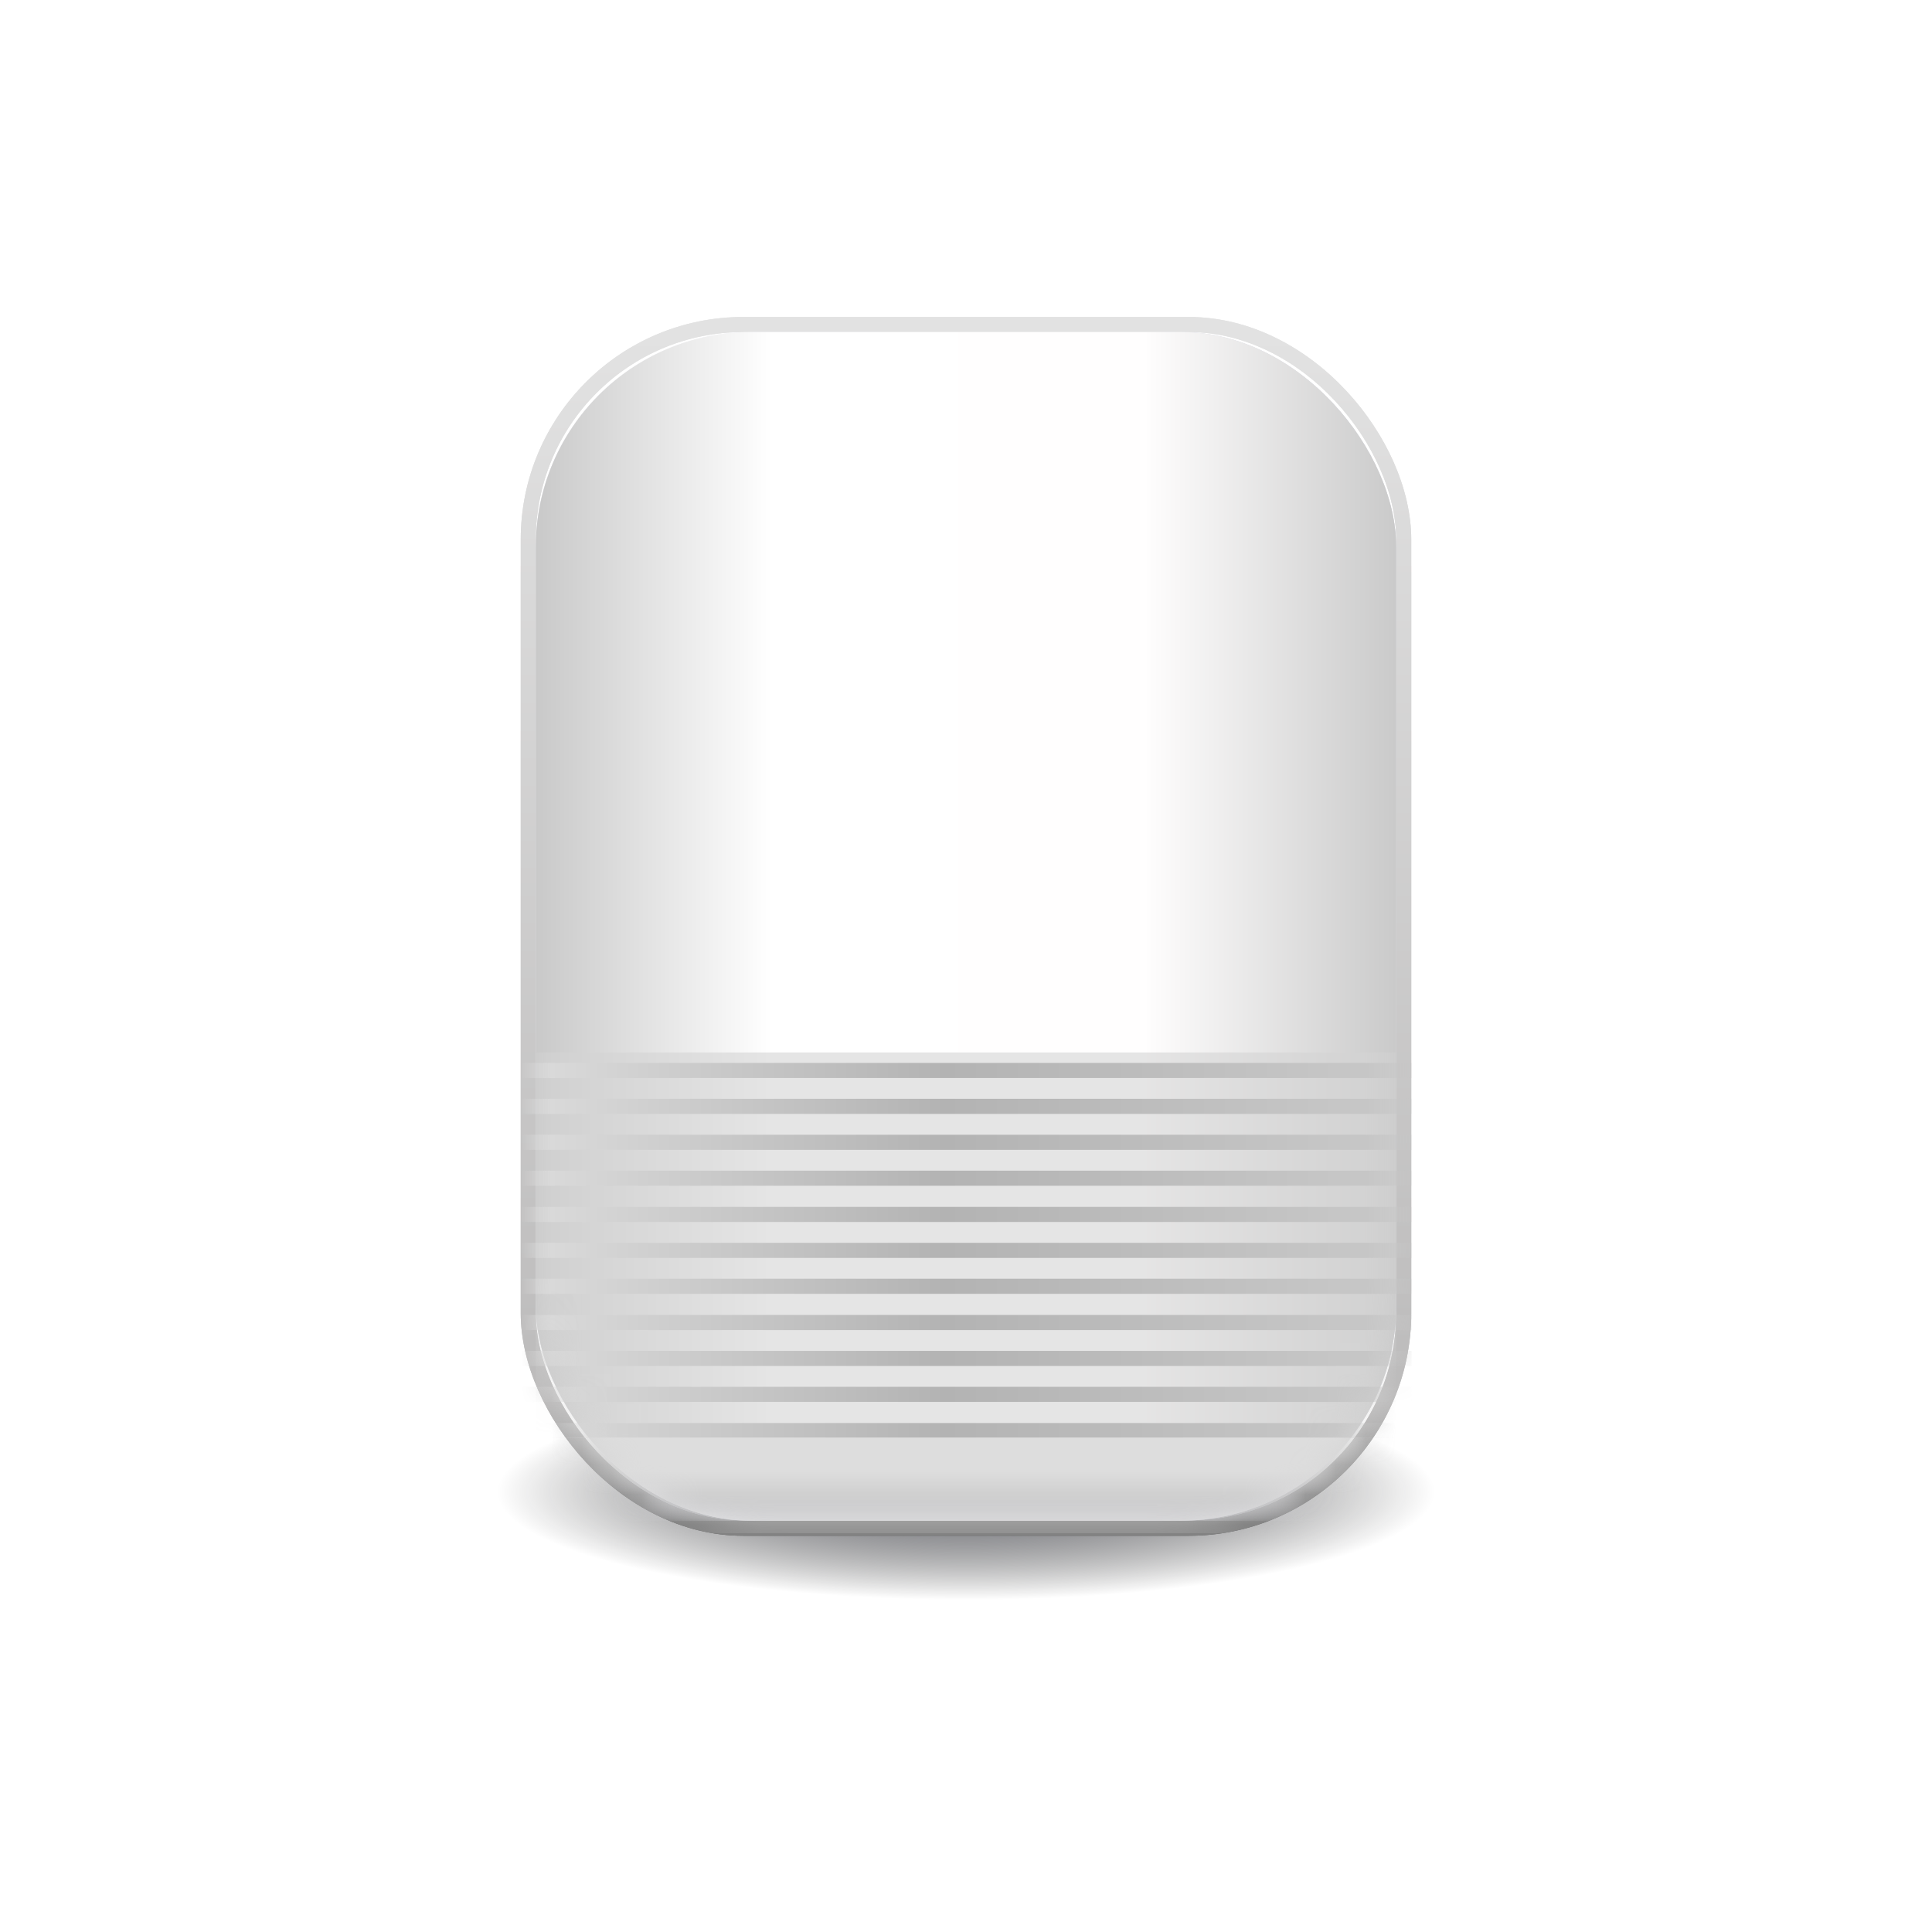 <svg width="64" height="64" viewBox="0 0 64 64" fill="none" xmlns="http://www.w3.org/2000/svg" xmlns:xlink="http://www.w3.org/1999/xlink">
	<desc>
			Created with Pixso.
	</desc>
	<defs>
		<filter id="filter_3_2682_dd" x="-6.1" y="-12.85" width="76.2" height="87.075" filterUnits="userSpaceOnUse" color-interpolation-filters="sRGB">
			<feFlood flood-opacity="0" result="BackgroundImageFix"/>
			<feColorMatrix in="SourceAlpha" type="matrix" values="0 0 0 0 0 0 0 0 0 0 0 0 0 0 0 0 0 0 127 0" result="hardAlpha"/>
			<feOffset dx="0" dy="0"/>
			<feGaussianBlur stdDeviation="7.783"/>
			<feComposite in2="hardAlpha" operator="out" k2="-1" k3="1"/>
			<feColorMatrix type="matrix" values="0 0 0 0 0.945 0 0 0 0 0.192 0 0 0 0 0.275 0 0 0 1 0"/>
			<feBlend mode="normal" in2="BackgroundImageFix" result="effect_dropShadow_1"/>
			<feBlend mode="normal" in="SourceGraphic" in2="effect_dropShadow_1" result="shape"/>
		</filter>
		<filter id="filter_3_2683_dd" x="9.772" y="42.613" width="44.456" height="13.615" filterUnits="userSpaceOnUse" color-interpolation-filters="sRGB">
			<feFlood flood-opacity="0" result="BackgroundImageFix"/>
			<feBlend mode="normal" in="SourceGraphic" in2="BackgroundImageFix" result="shape"/>
			<feGaussianBlur stdDeviation="1.076" result="effect_layerBlur_1"/>
		</filter>
		<clipPath id="clip3_47">
			<rect id="终端设备/智能扬声器" width="64" height="64" fill="white" fill-opacity="0"/>
		</clipPath>
		<linearGradient x1="13.966" y1="28.544" x2="46.25" y2="28.544" id="paint_linear_3_2682_0" gradientUnits="userSpaceOnUse">
			<stop stop-color="#DBDBE3"/>
			<stop offset="0.245" stop-color="#F8F8FC"/>
			<stop offset="1" stop-color="#DADAE3"/>
		</linearGradient>
		<linearGradient x1="32" y1="11" x2="32" y2="50.375" id="paint_linear_3_2682_1" gradientUnits="userSpaceOnUse">
			<stop stop-color="#E2E2E2"/>
			<stop offset="0.902" stop-color="#BCBBBB"/>
			<stop offset="1" stop-color="#828282"/>
		</linearGradient>
		<radialGradient gradientTransform="translate(32 49.42) rotate(90) scale(3.58 15.465)" cx="0" cy="0" r="1" id="paint_radial_3_2683_0" gradientUnits="userSpaceOnUse">
			<stop stop-color="#73757F"/>
			<stop offset="1" stop-color="#000000" stop-opacity="0"/>
		</radialGradient>
		<linearGradient x1="13.966" y1="28.544" x2="46.25" y2="28.544" id="paint_linear_3_2684_0" gradientUnits="userSpaceOnUse">
			<stop stop-color="#DBDBE3"/>
			<stop offset="0.245" stop-color="#F8F8FC"/>
			<stop offset="1" stop-color="#DADAE3"/>
		</linearGradient>
		<linearGradient x1="32" y1="11" x2="32" y2="50.375" id="paint_linear_3_2684_1" gradientUnits="userSpaceOnUse">
			<stop stop-color="#E2E2E2"/>
			<stop offset="0.902" stop-color="#BCBBBB"/>
			<stop offset="1" stop-color="#828282"/>
		</linearGradient>
		<linearGradient x1="17.75" y1="28.544" x2="46.25" y2="28.544" id="paint_linear_3_2686_0" gradientUnits="userSpaceOnUse">
			<stop stop-color="#C9C9C9"/>
			<stop offset="0.275" stop-color="#FFFFFF"/>
			<stop offset="0.707" stop-color="#FFFEFE"/>
			<stop offset="1" stop-color="#CACACA"/>
		</linearGradient>
		<linearGradient x1="32" y1="48.592" x2="32" y2="50.375" id="paint_linear_3_2687_0" gradientUnits="userSpaceOnUse">
			<stop stop-color="#DBDBE3" stop-opacity="0"/>
			<stop offset="1" stop-color="#DBDBE3"/>
		</linearGradient>
		<linearGradient x1="44.356" y1="36.516" x2="18.206" y2="36.516" id="paint_linear_3_2690_0" gradientUnits="userSpaceOnUse">
			<stop stop-color="#C6C6C6"/>
			<stop offset="0.499" stop-color="#B3B3B3"/>
			<stop offset="1" stop-color="#D9D9D9"/>
		</linearGradient>
		<linearGradient x1="44.356" y1="37.709" x2="18.206" y2="37.709" id="paint_linear_3_2691_0" gradientUnits="userSpaceOnUse">
			<stop stop-color="#C6C6C6"/>
			<stop offset="0.499" stop-color="#B3B3B3"/>
			<stop offset="1" stop-color="#D9D9D9"/>
		</linearGradient>
		<linearGradient x1="44.356" y1="38.902" x2="18.206" y2="38.902" id="paint_linear_3_2692_0" gradientUnits="userSpaceOnUse">
			<stop stop-color="#C6C6C6"/>
			<stop offset="0.499" stop-color="#B3B3B3"/>
			<stop offset="1" stop-color="#D9D9D9"/>
		</linearGradient>
		<linearGradient x1="44.356" y1="40.096" x2="18.206" y2="40.096" id="paint_linear_3_2693_0" gradientUnits="userSpaceOnUse">
			<stop stop-color="#C6C6C6"/>
			<stop offset="0.499" stop-color="#B3B3B3"/>
			<stop offset="1" stop-color="#D9D9D9"/>
		</linearGradient>
		<linearGradient x1="44.356" y1="41.289" x2="18.206" y2="41.289" id="paint_linear_3_2694_0" gradientUnits="userSpaceOnUse">
			<stop stop-color="#C6C6C6"/>
			<stop offset="0.499" stop-color="#B3B3B3"/>
			<stop offset="1" stop-color="#D9D9D9"/>
		</linearGradient>
		<linearGradient x1="44.356" y1="42.482" x2="18.206" y2="42.482" id="paint_linear_3_2695_0" gradientUnits="userSpaceOnUse">
			<stop stop-color="#C6C6C6"/>
			<stop offset="0.499" stop-color="#B3B3B3"/>
			<stop offset="1" stop-color="#D9D9D9"/>
		</linearGradient>
		<linearGradient x1="44.356" y1="43.675" x2="18.206" y2="43.675" id="paint_linear_3_2696_0" gradientUnits="userSpaceOnUse">
			<stop stop-color="#C6C6C6"/>
			<stop offset="0.499" stop-color="#B3B3B3"/>
			<stop offset="1" stop-color="#D9D9D9"/>
		</linearGradient>
		<linearGradient x1="44.356" y1="44.868" x2="18.206" y2="44.868" id="paint_linear_3_2697_0" gradientUnits="userSpaceOnUse">
			<stop stop-color="#C6C6C6"/>
			<stop offset="0.499" stop-color="#B3B3B3"/>
			<stop offset="1" stop-color="#D9D9D9"/>
		</linearGradient>
		<linearGradient x1="44.356" y1="46.061" x2="18.206" y2="46.061" id="paint_linear_3_2698_0" gradientUnits="userSpaceOnUse">
			<stop stop-color="#C6C6C6"/>
			<stop offset="0.499" stop-color="#B3B3B3"/>
			<stop offset="1" stop-color="#D9D9D9"/>
		</linearGradient>
		<linearGradient x1="44.356" y1="47.255" x2="18.206" y2="47.255" id="paint_linear_3_2699_0" gradientUnits="userSpaceOnUse">
			<stop stop-color="#C6C6C6"/>
			<stop offset="0.499" stop-color="#B3B3B3"/>
			<stop offset="1" stop-color="#D9D9D9"/>
		</linearGradient>
		<linearGradient x1="44.356" y1="48.448" x2="18.206" y2="48.448" id="paint_linear_3_2700_0" gradientUnits="userSpaceOnUse">
			<stop stop-color="#C6C6C6"/>
			<stop offset="0.499" stop-color="#B3B3B3"/>
			<stop offset="1" stop-color="#D9D9D9"/>
		</linearGradient>
		<linearGradient x1="32" y1="48.746" x2="32" y2="51.706" id="paint_linear_3_2701_0" gradientUnits="userSpaceOnUse">
			<stop stop-color="#DDDDDD"/>
			<stop offset="1" stop-color="#A8A8A8"/>
		</linearGradient>
	</defs>
	<rect id="终端设备/智能扬声器" width="64" height="64" fill="#000000" fill-opacity="0"/>
	<g clip-path="url(#clip3_47)">
		<g opacity="0">
			<rect id="矩形" x="8" y="8" width="48" height="48" fill="#D8D8D8" fill-opacity="1"/>
			<rect id="矩形" x="8.5" y="8.5" width="47" height="47" stroke="#979797" stroke-opacity="0" stroke-width="1"/>
		</g>
		<g filter="url(#filter_3_2682_dd)">
			<rect id="蒙版" x="17.75" y="11" rx="7.125" width="28.5" height="39.375" fill="url(#paint_linear_3_2682_0)" fill-opacity="1"/>
			<rect id="蒙版" x="17.5" y="10.75" rx="7.125" width="29" height="39.875" stroke="url(#paint_linear_3_2682_1)" stroke-opacity="1" stroke-width="0.5"/>
		</g>
		<g filter="url(#filter_3_2683_dd)">
			<ellipse id="椭圆形" cx="32" cy="49.42" rx="19" ry="3.58" fill="url(#paint_radial_3_2683_0)" fill-opacity="1"/>
			<ellipse id="椭圆形" cx="32" cy="49.42" rx="18.5" ry="3.08" stroke="#979797" stroke-opacity="0" stroke-width="1"/>
		</g>
		<rect id="蒙版" x="17.75" y="11" rx="7.125" width="28.5" height="39.375" fill="url(#paint_linear_3_2684_0)" fill-opacity="1"/>
		<rect id="蒙版" x="17.5" y="10.75" rx="7.125" width="29" height="39.875" stroke="url(#paint_linear_3_2684_1)" stroke-opacity="1" stroke-width="0.5"/>
		<mask id="mask3_2686" mask-type="alpha" maskUnits="userSpaceOnUse" x="17.75" y="11" width="28.5" height="39.375">
			<rect id="蒙版" x="17.75" y="11" rx="7.125" width="28.5" height="39.375" fill="url(#paint_linear_3_2686_0)" fill-opacity="1"/>
			<rect id="蒙版" x="18.25" y="11.5" rx="7.125" width="27.5" height="38.375" stroke="#979797" stroke-opacity="0" stroke-width="1"/>
		</mask>
		<rect id="蒙版" x="17.75" y="11" rx="7.125" width="28.5" height="39.375" fill="url(#paint_linear_3_2686_0)" fill-opacity="1"/>
		<rect id="蒙版" x="18.25" y="11.5" rx="7.125" width="27.5" height="38.375" stroke="#979797" stroke-opacity="0" stroke-width="1"/>
		<g mask="url(#mask3_2686)">
			<rect id="矩形" x="17.75" y="34.864" width="28.5" height="15.511" fill="#D3D3D3" fill-opacity="0.6"/>
			<rect id="矩形" x="17.75" y="34.864" width="28.5" height="15.511" fill="url(#paint_linear_3_2687_0)" fill-opacity="1"/>
			<rect id="矩形" x="18.25" y="35.364" width="27.5" height="14.511" stroke="#979797" stroke-opacity="0" stroke-width="1"/>
		</g>
		<g mask="url(#mask3_2686)">
			<path id="直线 2" d="M17.09 35.71L16.82 35.71L16.82 35.21L17.09 35.21L17.09 35.71ZM46.49 35.21L46.76 35.21L46.76 35.71L46.49 35.71L46.49 35.21Z" fill="#D8D8D8" fill-opacity="0" fill-rule="nonzero"/>
			<path id="直线 2" d="M17.07 35.46L46.51 35.46" stroke="url(#paint_linear_3_2690_0)" stroke-opacity="1" stroke-width="0.5" stroke-linecap="square"/>
			<path id="直线 2" d="M17.09 36.9L16.82 36.9L16.82 36.4L17.09 36.4L17.09 36.9ZM46.49 36.4L46.76 36.4L46.76 36.9L46.49 36.9L46.49 36.4Z" fill="#D8D8D8" fill-opacity="0" fill-rule="nonzero"/>
			<path id="直线 2" d="M17.07 36.65L46.51 36.65" stroke="url(#paint_linear_3_2691_0)" stroke-opacity="1" stroke-width="0.5" stroke-linecap="square"/>
			<path id="直线 2" d="M17.09 38.09L16.82 38.09L16.82 37.59L17.09 37.59L17.09 38.09ZM46.49 37.59L46.76 37.59L46.76 38.09L46.49 38.09L46.49 37.59Z" fill="#D8D8D8" fill-opacity="0" fill-rule="nonzero"/>
			<path id="直线 2" d="M17.07 37.84L46.51 37.84" stroke="url(#paint_linear_3_2692_0)" stroke-opacity="1" stroke-width="0.5" stroke-linecap="square"/>
			<path id="直线 2" d="M17.09 39.28L16.82 39.28L16.82 38.78L17.09 38.78L17.09 39.28ZM46.49 38.78L46.76 38.78L46.76 39.28L46.49 39.28L46.49 38.78Z" fill="#D8D8D8" fill-opacity="0" fill-rule="nonzero"/>
			<path id="直线 2" d="M17.07 39.03L46.51 39.03" stroke="url(#paint_linear_3_2693_0)" stroke-opacity="1" stroke-width="0.5" stroke-linecap="square"/>
			<path id="直线 2" d="M17.09 40.48L16.82 40.48L16.82 39.98L17.09 39.98L17.09 40.48ZM46.49 39.98L46.76 39.98L46.76 40.48L46.49 40.48L46.49 39.98Z" fill="#D8D8D8" fill-opacity="0" fill-rule="nonzero"/>
			<path id="直线 2" d="M17.07 40.23L46.51 40.23" stroke="url(#paint_linear_3_2694_0)" stroke-opacity="1" stroke-width="0.5" stroke-linecap="square"/>
			<path id="直线 2" d="M17.09 41.67L16.82 41.67L16.82 41.17L17.09 41.17L17.09 41.67ZM46.49 41.17L46.76 41.17L46.76 41.67L46.49 41.67L46.49 41.17Z" fill="#D8D8D8" fill-opacity="0" fill-rule="nonzero"/>
			<path id="直线 2" d="M17.07 41.42L46.51 41.42" stroke="url(#paint_linear_3_2695_0)" stroke-opacity="1" stroke-width="0.5" stroke-linecap="square"/>
			<path id="直线 2" d="M17.09 42.86L16.82 42.86L16.82 42.36L17.09 42.36L17.09 42.86ZM46.49 42.36L46.76 42.36L46.76 42.86L46.49 42.86L46.49 42.36Z" fill="#D8D8D8" fill-opacity="0" fill-rule="nonzero"/>
			<path id="直线 2" d="M17.07 42.61L46.51 42.61" stroke="url(#paint_linear_3_2696_0)" stroke-opacity="1" stroke-width="0.5" stroke-linecap="square"/>
			<path id="直线 2" d="M17.09 44.06L16.82 44.06L16.82 43.56L17.09 43.56L17.09 44.06ZM46.49 43.56L46.76 43.56L46.76 44.06L46.49 44.06L46.49 43.56Z" fill="#D8D8D8" fill-opacity="0" fill-rule="nonzero"/>
			<path id="直线 2" d="M17.07 43.81L46.51 43.81" stroke="url(#paint_linear_3_2697_0)" stroke-opacity="1" stroke-width="0.5" stroke-linecap="square"/>
			<path id="直线 2" d="M17.09 45.25L16.82 45.25L16.82 44.75L17.09 44.75L17.09 45.25ZM46.49 44.75L46.76 44.75L46.76 45.25L46.49 45.25L46.49 44.75Z" fill="#D8D8D8" fill-opacity="0" fill-rule="nonzero"/>
			<path id="直线 2" d="M17.07 45L46.51 45" stroke="url(#paint_linear_3_2698_0)" stroke-opacity="1" stroke-width="0.5" stroke-linecap="square"/>
			<path id="直线 2" d="M17.09 46.44L16.82 46.44L16.82 45.94L17.09 45.94L17.09 46.44ZM46.49 45.94L46.76 45.94L46.76 46.44L46.49 46.44L46.49 45.94Z" fill="#D8D8D8" fill-opacity="0" fill-rule="nonzero"/>
			<path id="直线 2" d="M17.07 46.19L46.51 46.19" stroke="url(#paint_linear_3_2699_0)" stroke-opacity="1" stroke-width="0.5" stroke-linecap="square"/>
			<path id="直线 2" d="M17.09 47.64L16.82 47.64L16.82 47.14L17.09 47.14L17.09 47.64ZM46.49 47.14L46.76 47.14L46.76 47.64L46.49 47.64L46.49 47.14Z" fill="#D8D8D8" fill-opacity="0" fill-rule="nonzero"/>
			<path id="直线 2" d="M17.07 47.39L46.51 47.39" stroke="url(#paint_linear_3_2700_0)" stroke-opacity="1" stroke-width="0.5" stroke-linecap="square"/>
		</g>
		<g mask="url(#mask3_2686)">
			<path id="矩形" d="M17.75 47.62L46.25 47.62L46.25 50.79L17.75 50.79L17.75 47.62Z" fill="url(#paint_linear_3_2701_0)" fill-opacity="1" fill-rule="evenodd"/>
			<path id="矩形" d="" fill="#979797" fill-opacity="0" fill-rule="evenodd"/>
		</g>
	</g>
</svg>
